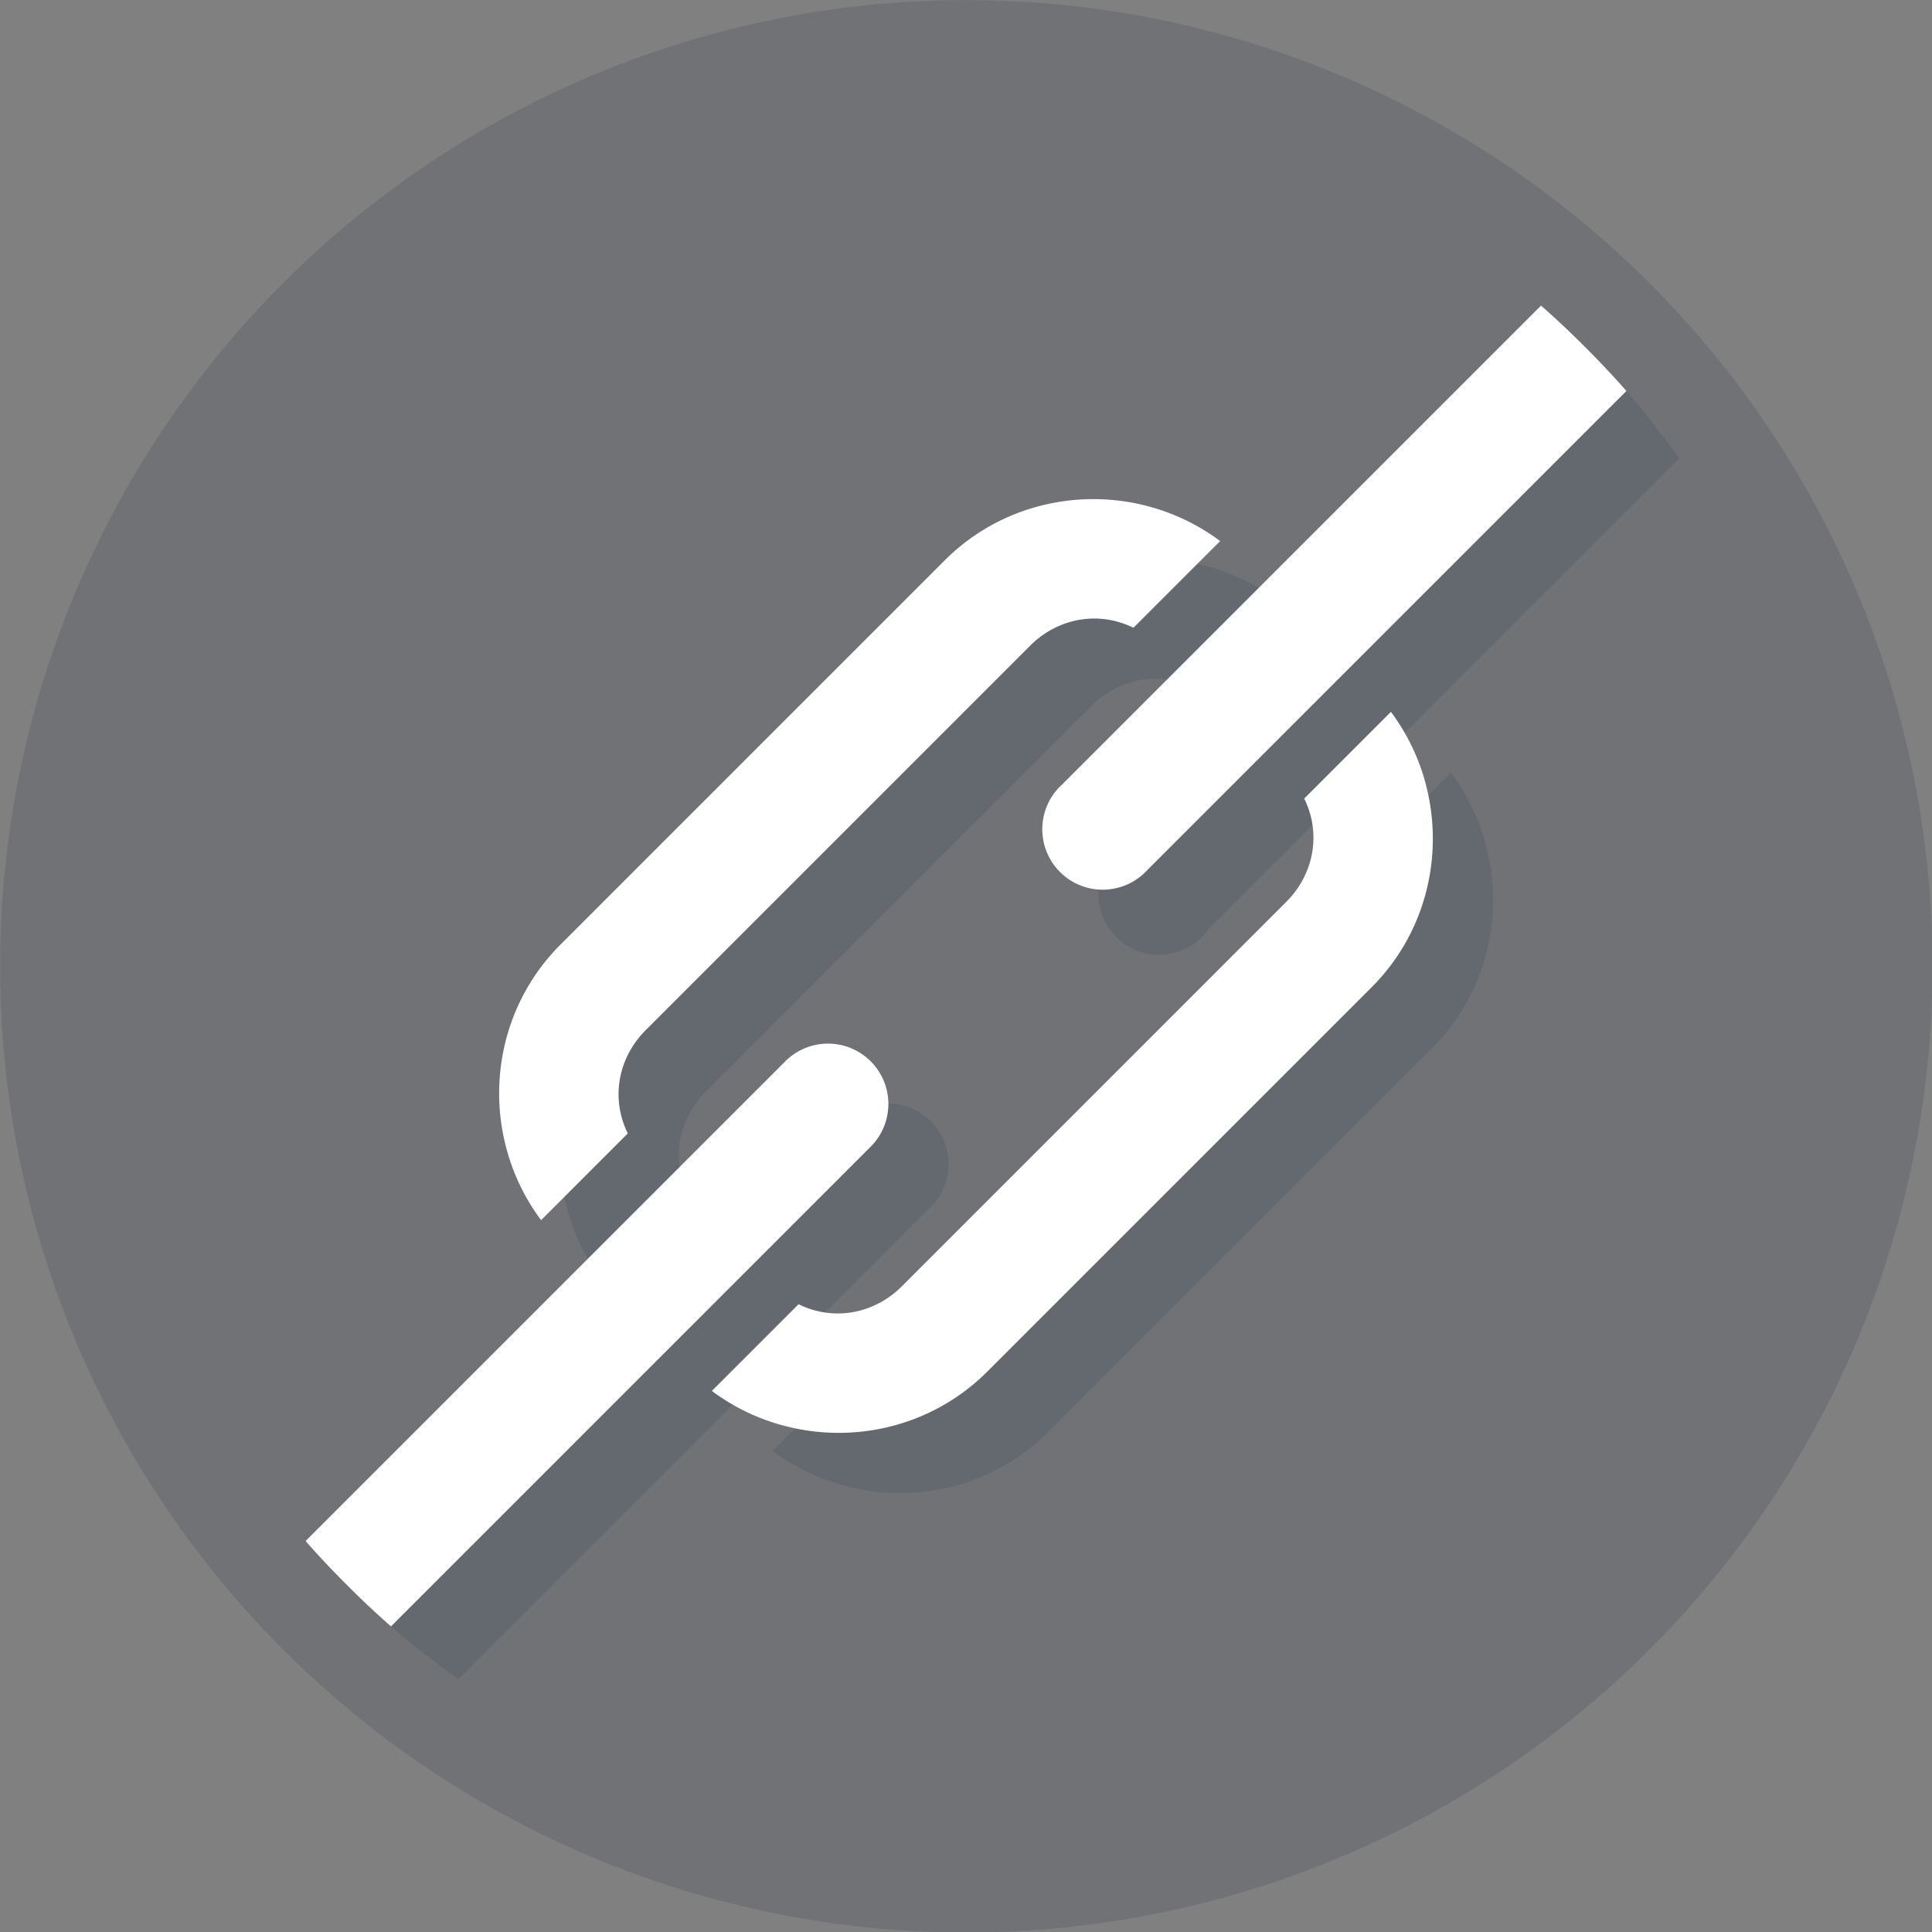 <?xml version="1.0" encoding="UTF-8" standalone="no"?>
<!-- Created with Inkscape (http://www.inkscape.org/) -->

<svg
   xmlns:dc="http://purl.org/dc/elements/1.1/"
   xmlns:cc="http://creativecommons.org/ns#"
   xmlns:rdf="http://www.w3.org/1999/02/22-rdf-syntax-ns#"
   xmlns:svg="http://www.w3.org/2000/svg"
   xmlns="http://www.w3.org/2000/svg"
   xmlns:sodipodi="http://sodipodi.sourceforge.net/DTD/sodipodi-0.dtd"
   xmlns:inkscape="http://www.inkscape.org/namespaces/inkscape"
   id="svg13094"
   height="64"
   width="64"
   version="1.1"
   inkscape:version="0.48.3.1 r9886"
   sodipodi:docname="emblem-symbolic-link.svg">
  <rect width="100%" height="100%" fill="#808080" stroke="none"/>
  <sodipodi:namedview
     pagecolor="#ffffff"
     bordercolor="#666666"
     borderopacity="1"
     objecttolerance="10"
     gridtolerance="10"
     guidetolerance="10"
     inkscape:pageopacity="0"
     inkscape:pageshadow="2"
     inkscape:window-width="1920"
     inkscape:window-height="1033"
     id="namedview19"
     showgrid="true"
     inkscape:snap-bbox="true"
     inkscape:bbox-paths="true"
     inkscape:bbox-nodes="true"
     inkscape:snap-bbox-edge-midpoints="true"
     inkscape:snap-bbox-midpoints="true"
     inkscape:object-paths="true"
     inkscape:snap-intersection-paths="true"
     inkscape:object-nodes="true"
     inkscape:snap-smooth-nodes="true"
     inkscape:snap-midpoints="true"
     inkscape:snap-object-midpoints="true"
     inkscape:snap-center="true"
     inkscape:zoom="10.429825"
     inkscape:cx="19.026349"
     inkscape:cy="32.085435"
     inkscape:window-x="-2"
     inkscape:window-y="25"
     inkscape:window-maximized="1"
     inkscape:current-layer="svg13094">
    <inkscape:grid
       type="xygrid"
       id="grid3766"
       empspacing="5"
       visible="true"
       enabled="true"
       snapvisiblegridlinesonly="true" />
  </sodipodi:namedview>
  <defs
     id="defs11">
    <linearGradient
       id="linearGradient3029"
       y2="15"
       gradientUnits="userSpaceOnUse"
       x2="41.803"
       y1="64"
       x1="41.803">
      <stop
         id="stop3008"
         stop-color="#ffb952"
         offset="0" />
      <stop
         id="stop3010"
         stop-color="#dd9843"
         offset="1" />
    </linearGradient>
    <linearGradient
       id="linearGradient3037"
       gradientUnits="userSpaceOnUse"
       x2="50.556"
       y1="61"
       x1="50.556">
      <stop
         id="stop3837"
         stop-color="#b96f16"
         offset="0" />
      <stop
         id="stop3839"
         stop-color="#eca33f"
         offset="1" />
    </linearGradient>
    <linearGradient
       id="linearGradient3056"
       y2="34.373"
       gradientUnits="userSpaceOnUse"
       y1="34.373"
       gradientTransform="translate(4.763,-15.303)"
       x2="64.145"
       x1="62.034">
      <stop
         id="stop2992-1"
         stop-color="#ba731c"
         offset="0" />
      <stop
         id="stop2994-0"
         stop-opacity="0"
         stop-color="#cb7d1e"
         offset="1" />
    </linearGradient>
  </defs>
  <path
     sodipodi:type="arc"
     style="fill:#404957;fill-opacity:0.231;fill-rule:nonzero;stroke:none"
     id="path3991"
     sodipodi:cx="33.5"
     sodipodi:cy="32.5"
     sodipodi:rx="23.5"
     sodipodi:ry="23.5"
     d="m 57,32.5 a 23.5,23.5 0 1 1 -47,0 23.5,23.5 0 1 1 47,0 z"
     transform="matrix(1.362,0,0,1.362,-13.617,-12.255)" />
  <path
     inkscape:connector-curvature="0"
     style="fill:#404957;fill-opacity:0.231;fill-rule:nonzero;stroke:none"
     d="M 53.062,12.125 37.188,28 a 2,2 0 0 0 -0.125,0.125 2.002,2.002 0 1 0 2.938,2.688 L 55.625,15.188 c -0.65,-0.911 -1.346,-1.797 -2.094,-2.625 -0.022,-0.02 -0.041,-0.043 -0.062,-0.062 -0.137,-0.125 -0.268,-0.254 -0.406,-0.375 z M 38.375,18.531 c -1.837,-0.04 -3.7,0.637 -5.094,2.031 L 20.562,33.281 c -2.478,2.478 -2.666,6.391 -0.625,9.125 l 2.844,-2.875 c -0.556,-1.118 -0.325,-2.456 0.625,-3.406 L 36.125,23.406 c 0.95,-0.95 2.288,-1.181 3.406,-0.625 l 2.875,-2.844 C 41.21,19.045 39.804,18.562 38.375,18.531 z m 9.688,7.062 -2.844,2.875 c 0.556,1.118 0.325,2.456 -0.625,3.406 L 31.875,44.594 c -0.95,0.95 -2.288,1.181 -3.406,0.625 l -2.875,2.844 c 2.734,2.041 6.647,1.853 9.125,-0.625 L 47.438,34.719 c 2.478,-2.478 2.666,-6.391 0.625,-9.125 z M 29.375,36.562 A 2,2 0 0 0 28,37.187 l -15.875,15.875 c 0.121,0.138 0.25,0.27 0.375,0.406 0.022,0.02 0.041,0.043 0.062,0.062 0.828,0.748 1.714,1.444 2.625,2.094 L 30.812,40 a 2,2 0 0 0 -1.437,-3.438 z"
     id="path3903-2" />
  <path
     id="path3970"
     d="m 18.565,31.293 c -2.478,2.478 -2.681,6.392 -0.641,9.126 l 2.873,-2.873 C 20.241,36.428 20.443,35.072 21.393,34.121 L 34.121,21.393 c 0.95,-0.95 2.307,-1.152 3.425,-0.597 l 2.873,-2.873 c -2.734,-2.041 -6.648,-1.837 -9.126,0.641 L 18.565,31.293 z m -8.441,19.755 c 0.434,0.498 0.896,0.984 1.37,1.458 0.474,0.474 0.961,0.936 1.458,1.37 L 28.818,38.01 A 2,2 0 1 0 25.99,35.182 L 10.124,51.048 z M 35.049,26.122 a 2.002,2.002 0 1 0 2.961,2.696 L 53.876,12.952 C 53.442,12.455 52.98,11.968 52.506,11.494 52.032,11.02 51.545,10.558 51.048,10.124 L 35.182,25.99 a 2,2 0 0 0 -0.133,0.133 z M 23.581,46.076 c 2.734,2.041 6.648,1.837 9.126,-0.641 L 45.435,32.707 c 2.478,-2.478 2.681,-6.392 0.641,-9.126 l -2.873,2.873 c 0.556,1.118 0.354,2.475 -0.597,3.425 L 29.879,42.607 c -0.95,0.95 -2.307,1.152 -3.425,0.597 l -2.873,2.873 z"
     style="fill:#ffffff;fill-opacity:1;fill-rule:nonzero;stroke:none"
     inkscape:connector-curvature="0" />
</svg>

